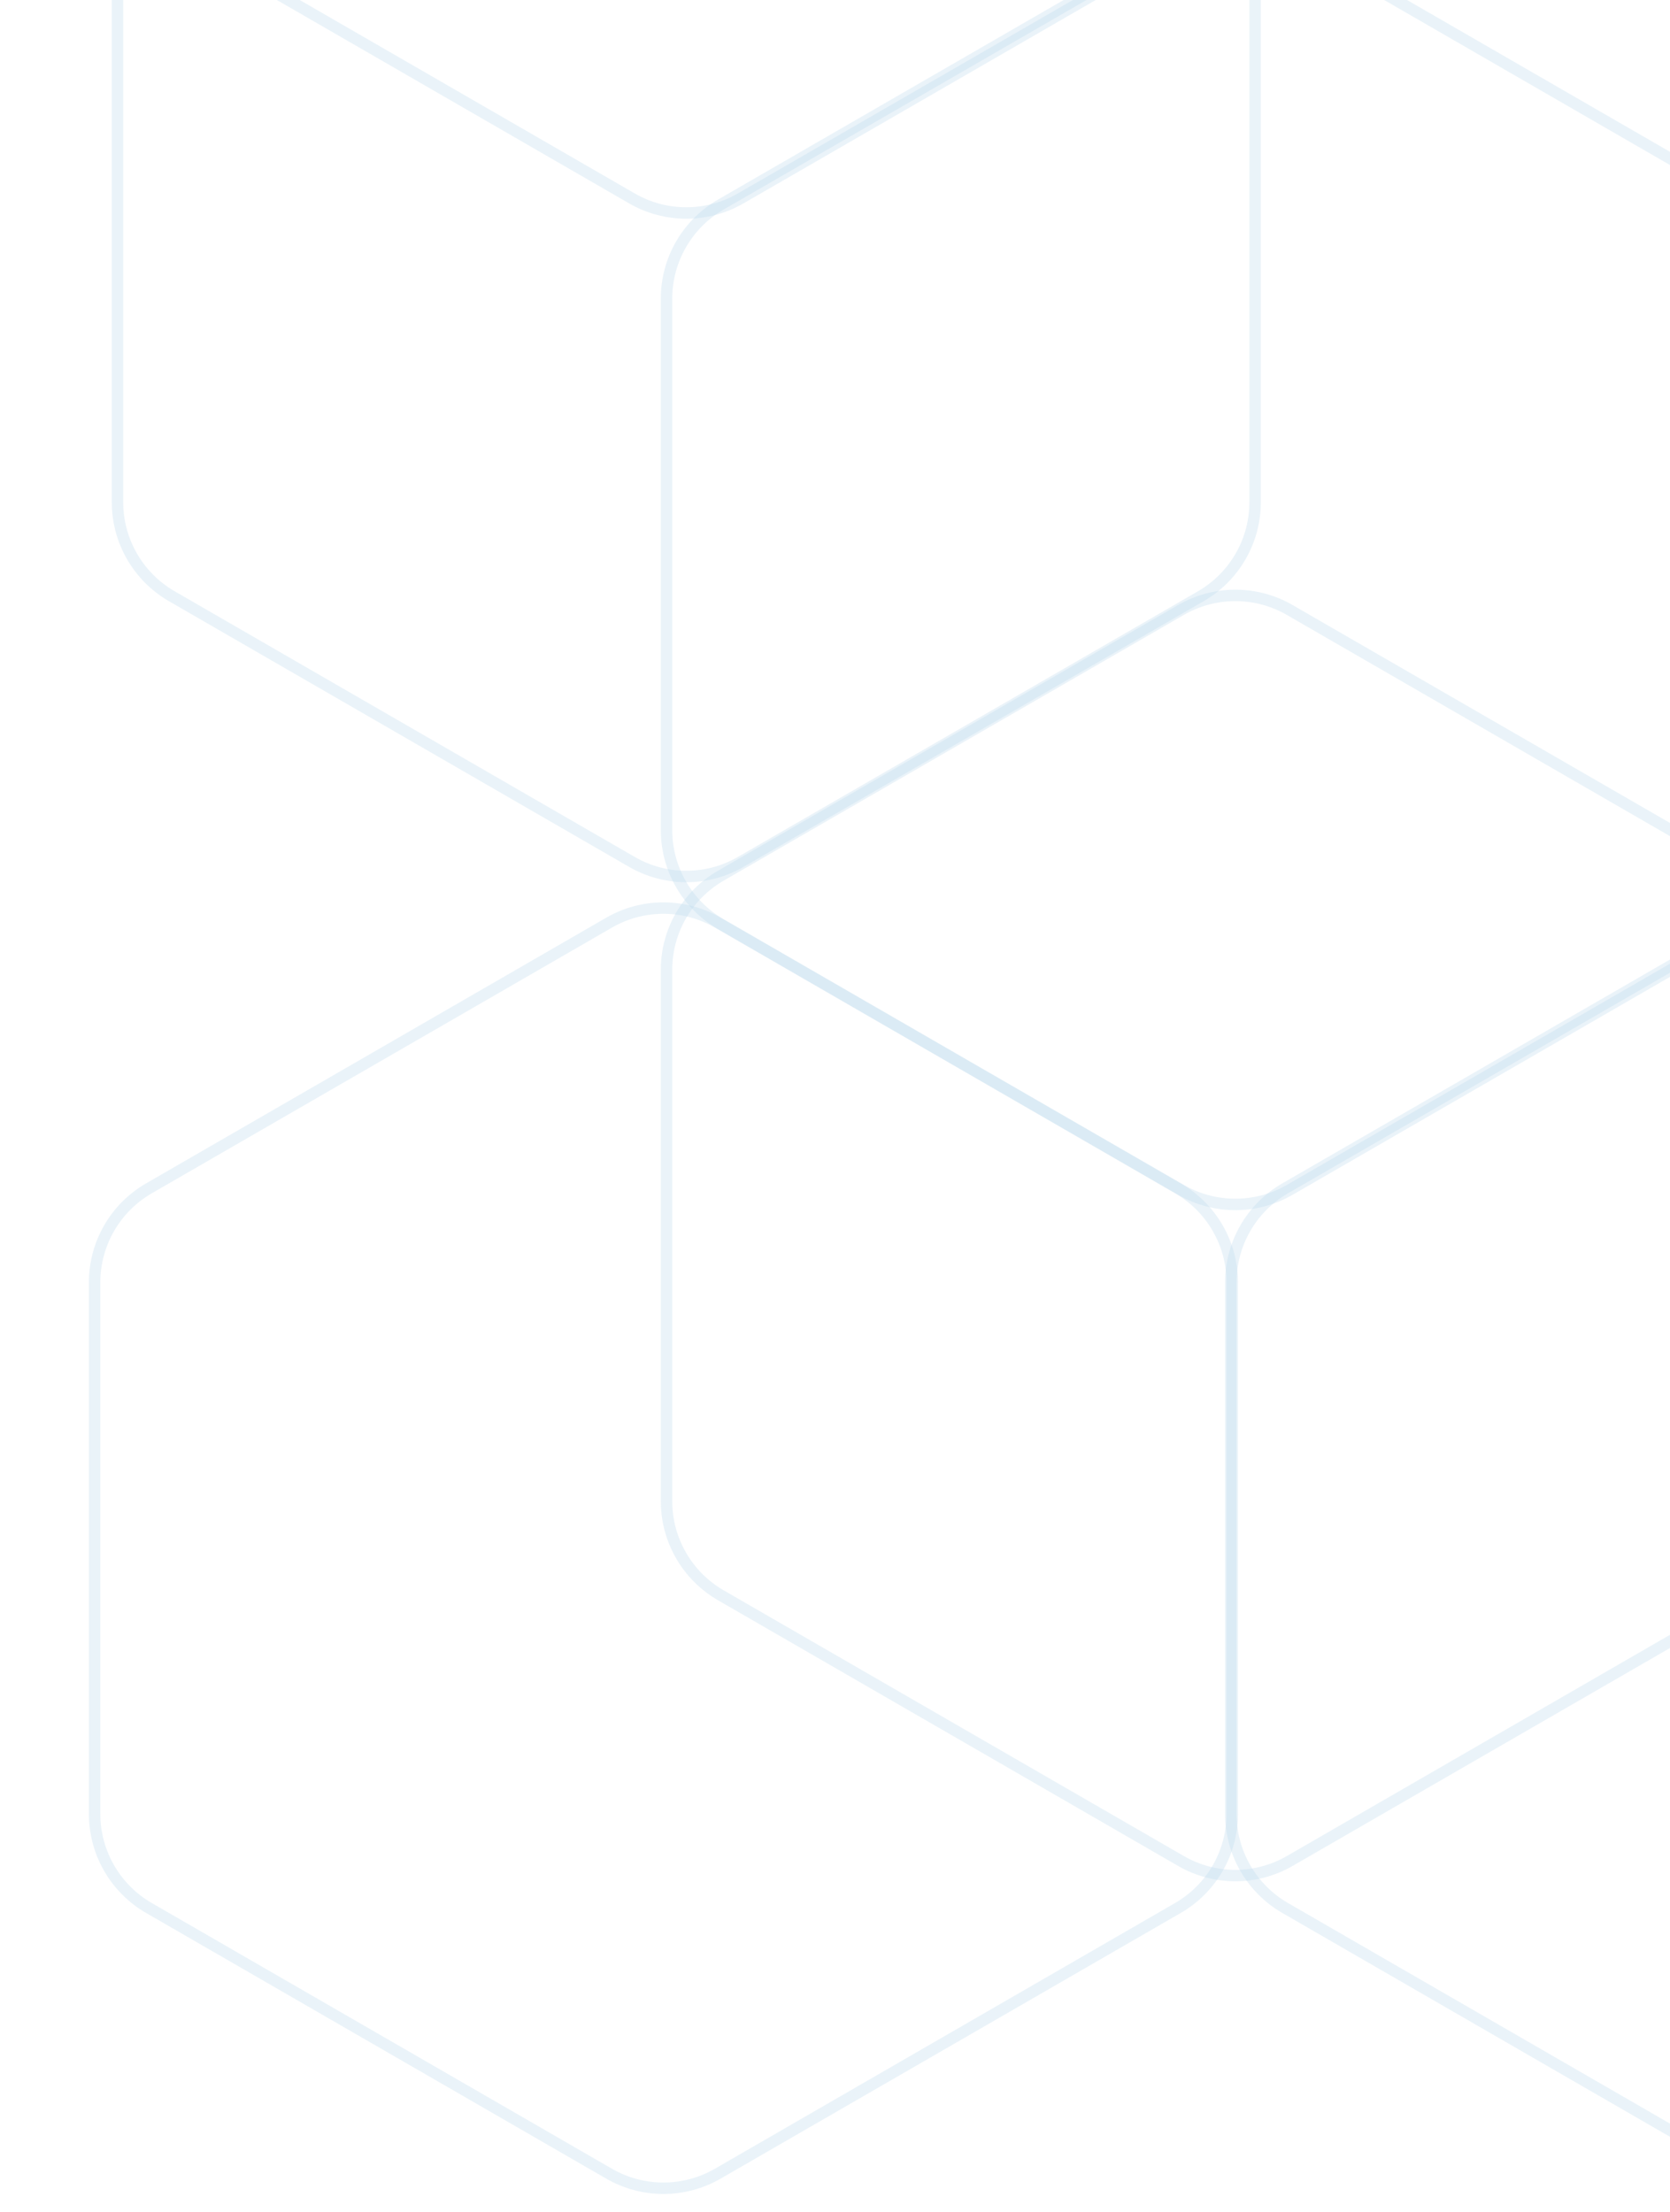 <svg width="219" height="290" viewBox="0 0 219 290" fill="none" xmlns="http://www.w3.org/2000/svg">
<path d="M94.125 285.021C89.716 287.566 84.284 287.566 79.875 285.021L19.531 250.181C15.122 247.635 12.406 242.931 12.406 237.84L12.406 168.16C12.406 163.069 15.122 158.365 19.531 155.819L79.875 120.98C84.146 118.514 89.378 118.436 93.709 120.748L94.125 120.979L154.469 155.819C158.878 158.365 161.594 163.069 161.594 168.16L161.594 237.84C161.594 242.931 158.878 247.635 154.469 250.181L94.125 285.021Z" stroke="#B8D5EB" stroke-opacity="0.3" stroke-width="1.5"/>
<path d="M169.125 244.021C164.716 246.566 159.284 246.566 154.875 244.021L94.531 209.181C90.122 206.635 87.406 201.931 87.406 196.84L87.406 127.16C87.406 122.069 90.122 117.365 94.531 114.819L154.875 79.98C159.146 77.514 164.378 77.436 168.709 79.748L169.125 79.98L229.469 114.819C233.878 117.365 236.594 122.069 236.594 127.16L236.594 196.84C236.594 201.931 233.878 206.635 229.469 209.181L169.125 244.021Z" stroke="#B8D5EB" stroke-opacity="0.3" stroke-width="1.5"/>
<path d="M243.125 285.021C238.716 287.566 233.284 287.566 228.875 285.021L168.531 250.181C164.122 247.635 161.406 242.931 161.406 237.84L161.406 168.16C161.406 163.069 164.122 158.365 168.531 155.819L228.875 120.98C233.146 118.514 238.378 118.436 242.709 120.748L243.125 120.979L303.469 155.819C307.878 158.365 310.594 163.069 310.594 168.16L310.594 237.84C310.594 242.931 307.878 247.635 303.469 250.181L243.125 285.021Z" stroke="#B8D5EB" stroke-opacity="0.3" stroke-width="1.5"/>
<path d="M169.125 156.021C164.716 158.566 159.284 158.566 154.875 156.021L94.531 121.181C90.122 118.635 87.406 113.931 87.406 108.84L87.406 39.16C87.406 34.069 90.122 29.365 94.531 26.819L154.875 -8.021C159.146 -10.486 164.378 -10.564 168.709 -8.252L169.125 -8.021L229.469 26.819C233.878 29.365 236.594 34.069 236.594 39.16L236.594 108.84C236.594 113.931 233.878 118.635 229.469 121.181L169.125 156.021Z" stroke="#B8D5EB" stroke-opacity="0.3" stroke-width="1.5"/>
<path d="M97.125 113.021C92.716 115.566 87.284 115.566 82.875 113.021L22.531 78.181C18.122 75.635 15.406 70.931 15.406 65.84L15.406 -3.84C15.406 -8.931 18.122 -13.635 22.531 -16.181L82.875 -51.02C87.146 -53.486 92.378 -53.564 96.709 -51.252L97.125 -51.02L157.469 -16.181C161.878 -13.635 164.594 -8.931 164.594 -3.84L164.594 65.84C164.594 70.931 161.878 75.635 157.469 78.181L97.125 113.021Z" stroke="#B8D5EB" stroke-opacity="0.3" stroke-width="1.5"/>
<path d="M97.125 26.02C92.716 28.566 87.284 28.566 82.875 26.02L22.531 -8.819C18.122 -11.365 15.406 -16.069 15.406 -21.16L15.406 -90.84C15.406 -95.931 18.122 -100.635 22.531 -103.181L82.875 -138.02C87.146 -140.486 92.378 -140.564 96.709 -138.252L97.125 -138.021L157.469 -103.181C161.878 -100.635 164.594 -95.931 164.594 -90.84L164.594 -21.16C164.594 -16.069 161.878 -11.365 157.469 -8.819L97.125 26.02Z" stroke="#B8D5EB" stroke-opacity="0.3" stroke-width="1.5"/>
</svg>
